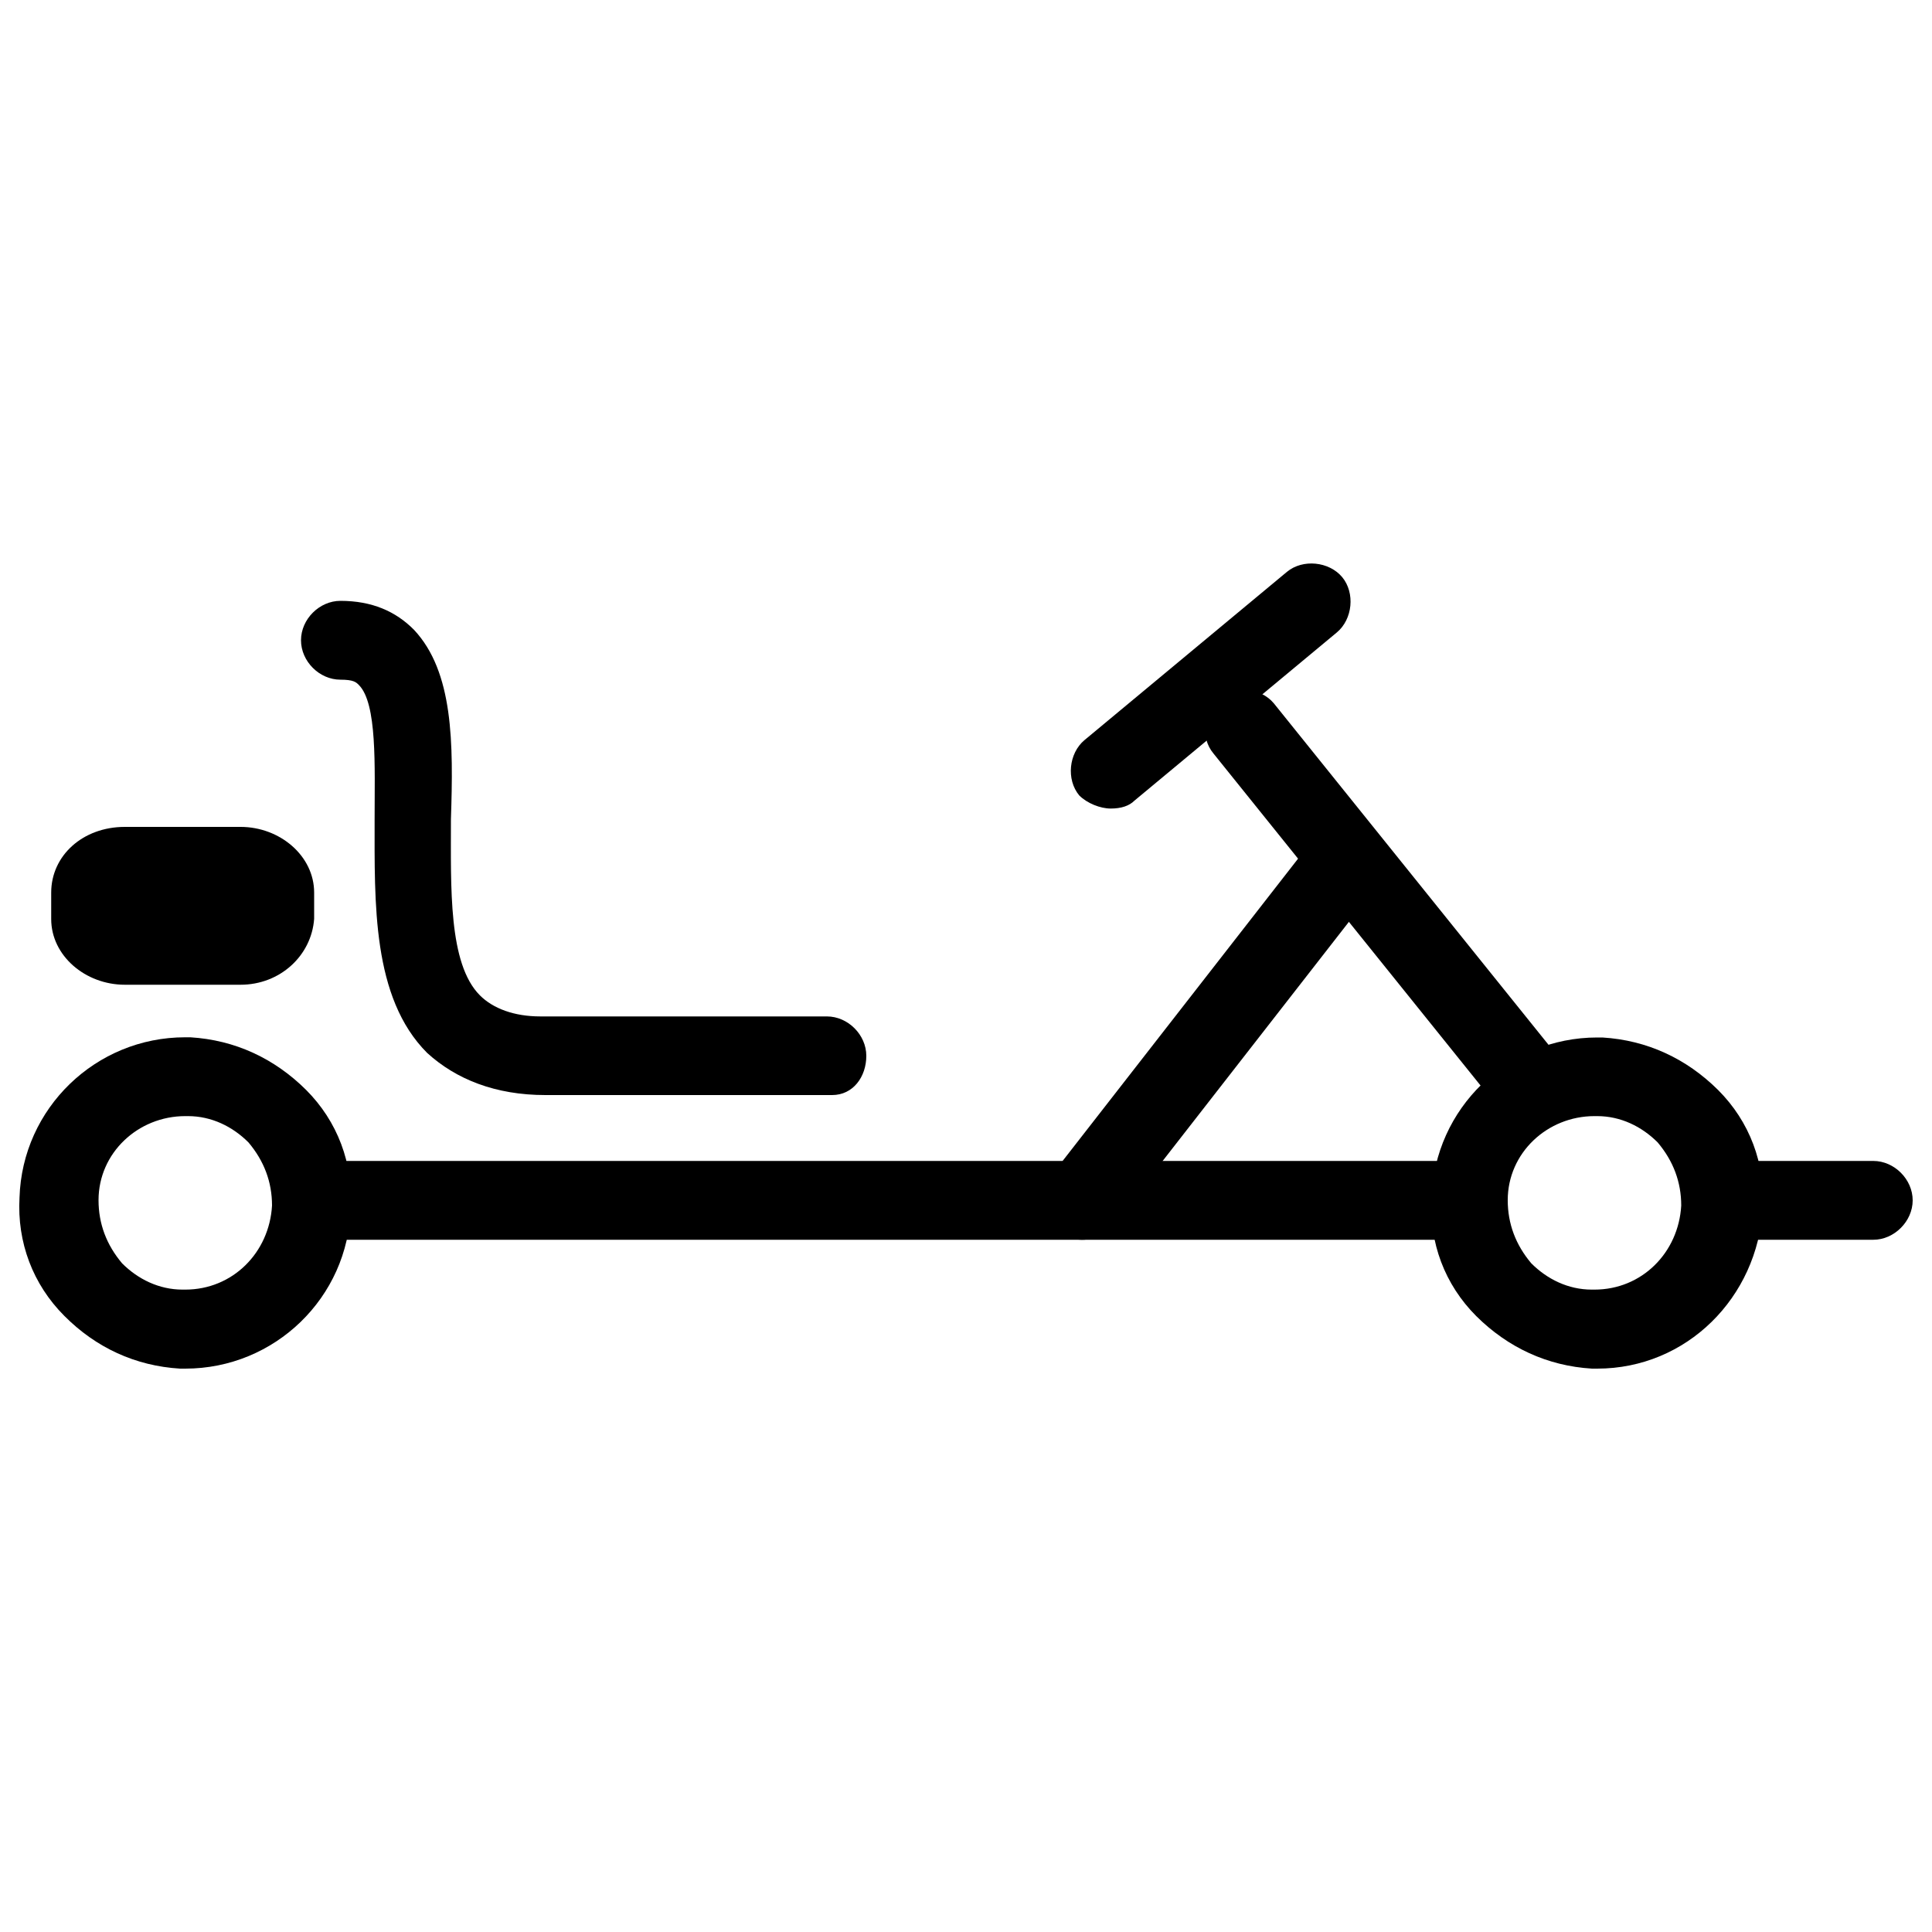 <?xml version="1.0" encoding="utf-8"?>
<!-- Svg Vector Icons : http://www.onlinewebfonts.com/icon -->
<!DOCTYPE svg PUBLIC "-//W3C//DTD SVG 1.1//EN" "http://www.w3.org/Graphics/SVG/1.1/DTD/svg11.dtd">
<svg version="1.1" xmlns="http://www.w3.org/2000/svg" xmlns:xlink="http://www.w3.org/1999/xlink" x="0px" y="0px" viewBox="0 0 1000 1000" enable-background="new 0 0 1000 1000" xml:space="preserve">
<g><path d="M760,621.3H161.2H760z"/><path d="M760,641.7H161.2c-10.9,0-20.4-9.5-20.4-20.4c0-10.9,9.5-20.4,20.4-20.4H760c10.9,0,20.4,9.5,20.4,20.4C780.4,632.1,770.9,641.7,760,641.7z"/><path d="M969.6,621.3h-73.5H969.6z"/><path d="M969.6,641.7h-73.5c-10.9,0-20.4-9.5-20.4-20.4c0-10.9,9.5-20.4,20.4-20.4h73.5c10.9,0,20.4,9.5,20.4,20.4C990,632.1,980.5,641.7,969.6,641.7z"/><path d="M826.7,708.4L826.7,708.4H824c-23.1-1.4-43.5-10.9-59.9-27.2c-16.3-16.3-24.5-38.1-23.1-61.2c1.4-46.3,39.5-83,85.7-83h2.7c23.1,1.4,43.5,10.9,59.9,27.2c16.3,16.3,24.5,38.1,23.1,61.2C909.7,671.6,873,708.4,826.7,708.4z M825.3,577.7c-24.5,0-44.9,19.1-44.9,43.5c0,12.2,4.1,23.1,12.2,32.7c8.2,8.2,19.1,13.6,31.3,13.6h1.4c24.5,0,43.5-19.1,44.9-43.5c0-12.2-4.1-23.1-12.2-32.7c-8.2-8.2-19.1-13.6-31.3-13.6H825.3z"/><path d="M95.9,708.4L95.9,708.4h-2.7C70,707,49.6,697.5,33.3,681.1C17,664.8,8.8,643,10.1,619.9c1.4-46.3,39.5-83,85.7-83h2.7c23.1,1.4,43.5,10.9,59.9,27.2c16.3,16.3,24.5,38.1,23.1,61.2C180.3,671.6,142.2,708.4,95.9,708.4z M95.9,577.7c-24.5,0-44.9,19.1-44.9,43.5c0,12.2,4.1,23.1,12.2,32.7c8.2,8.2,19.1,13.6,31.3,13.6h1.4c24.5,0,43.5-19.1,44.9-43.5c0-12.2-4.1-23.1-12.2-32.7c-8.2-8.2-19.1-13.6-31.3-13.6H95.9z"/><path d="M789.9,558.7l-145.6-181L789.9,558.7z"/><path d="M789.9,579.1c-5.4,0-12.2-2.7-16.3-8.2L628,389.9c-6.8-8.2-5.4-21.8,2.7-28.6c8.2-6.8,21.8-5.4,28.6,2.7l145.6,181c6.8,8.2,5.4,21.8-2.7,28.6C799.5,577.7,794,579.1,789.9,579.1z"/><path d="M679.7,311l-104.8,87.1L679.7,311z"/><path d="M574.9,418.5c-5.4,0-12.2-2.7-16.3-6.8c-6.8-8.2-5.4-21.8,2.7-28.6L666.1,296c8.2-6.8,21.8-5.4,28.6,2.7c6.8,8.2,5.4,21.8-2.7,28.6l-104.8,87.1C584.5,417.1,580.4,418.5,574.9,418.5z"/><path d="M689.2,455.2L560,621.3L689.2,455.2z"/><path d="M560,641.7c-4.1,0-8.2-1.4-12.2-4.1c-9.5-6.8-10.9-20.4-4.1-28.6l129.3-166c6.8-9.5,20.4-10.9,28.6-4.1c9.5,6.8,10.9,19.1,4.1,28.6l-129.3,166C572.2,638.9,566.8,641.7,560,641.7z"/><path d="M430.7,566.8H282.3c-25.9,0-46.3-8.2-61.2-21.8c-28.6-28.6-27.2-77.6-27.2-121.1c0-27.2,1.4-59.9-8.2-69.4c-1.4-1.4-2.7-2.7-9.5-2.7c-10.9,0-20.4-9.5-20.4-20.4c0-10.9,9.5-20.4,20.4-20.4c16.3,0,28.6,5.4,38.1,15c20.4,21.8,20.4,58.5,19.1,98c0,35.4-1.4,74.8,15,91.2c6.8,6.8,17.7,10.9,31.3,10.9h148.3c10.9,0,20.4,9.5,20.4,20.4C448.4,557.3,441.6,566.8,430.7,566.8z"/><path d="M46.9,475.6c0,8.2,8.2,13.6,17.7,13.6h59.9c9.5,0,17.7-6.8,17.7-13.6V462c0-8.2-8.2-13.6-17.7-13.6H64.6c-9.5,0-17.7,6.8-17.7,13.6V475.6z"/><path d="M124.5,509.7H64.6c-20.4,0-38.1-15-38.1-34V462c0-19.1,16.3-34,38.1-34h59.9c20.4,0,38.1,15,38.1,34v13.6C161.2,494.7,144.9,509.7,124.5,509.7z M67.3,468.8h53.1v-1.4L67.3,468.8L67.3,468.8z"/></g>
</svg>